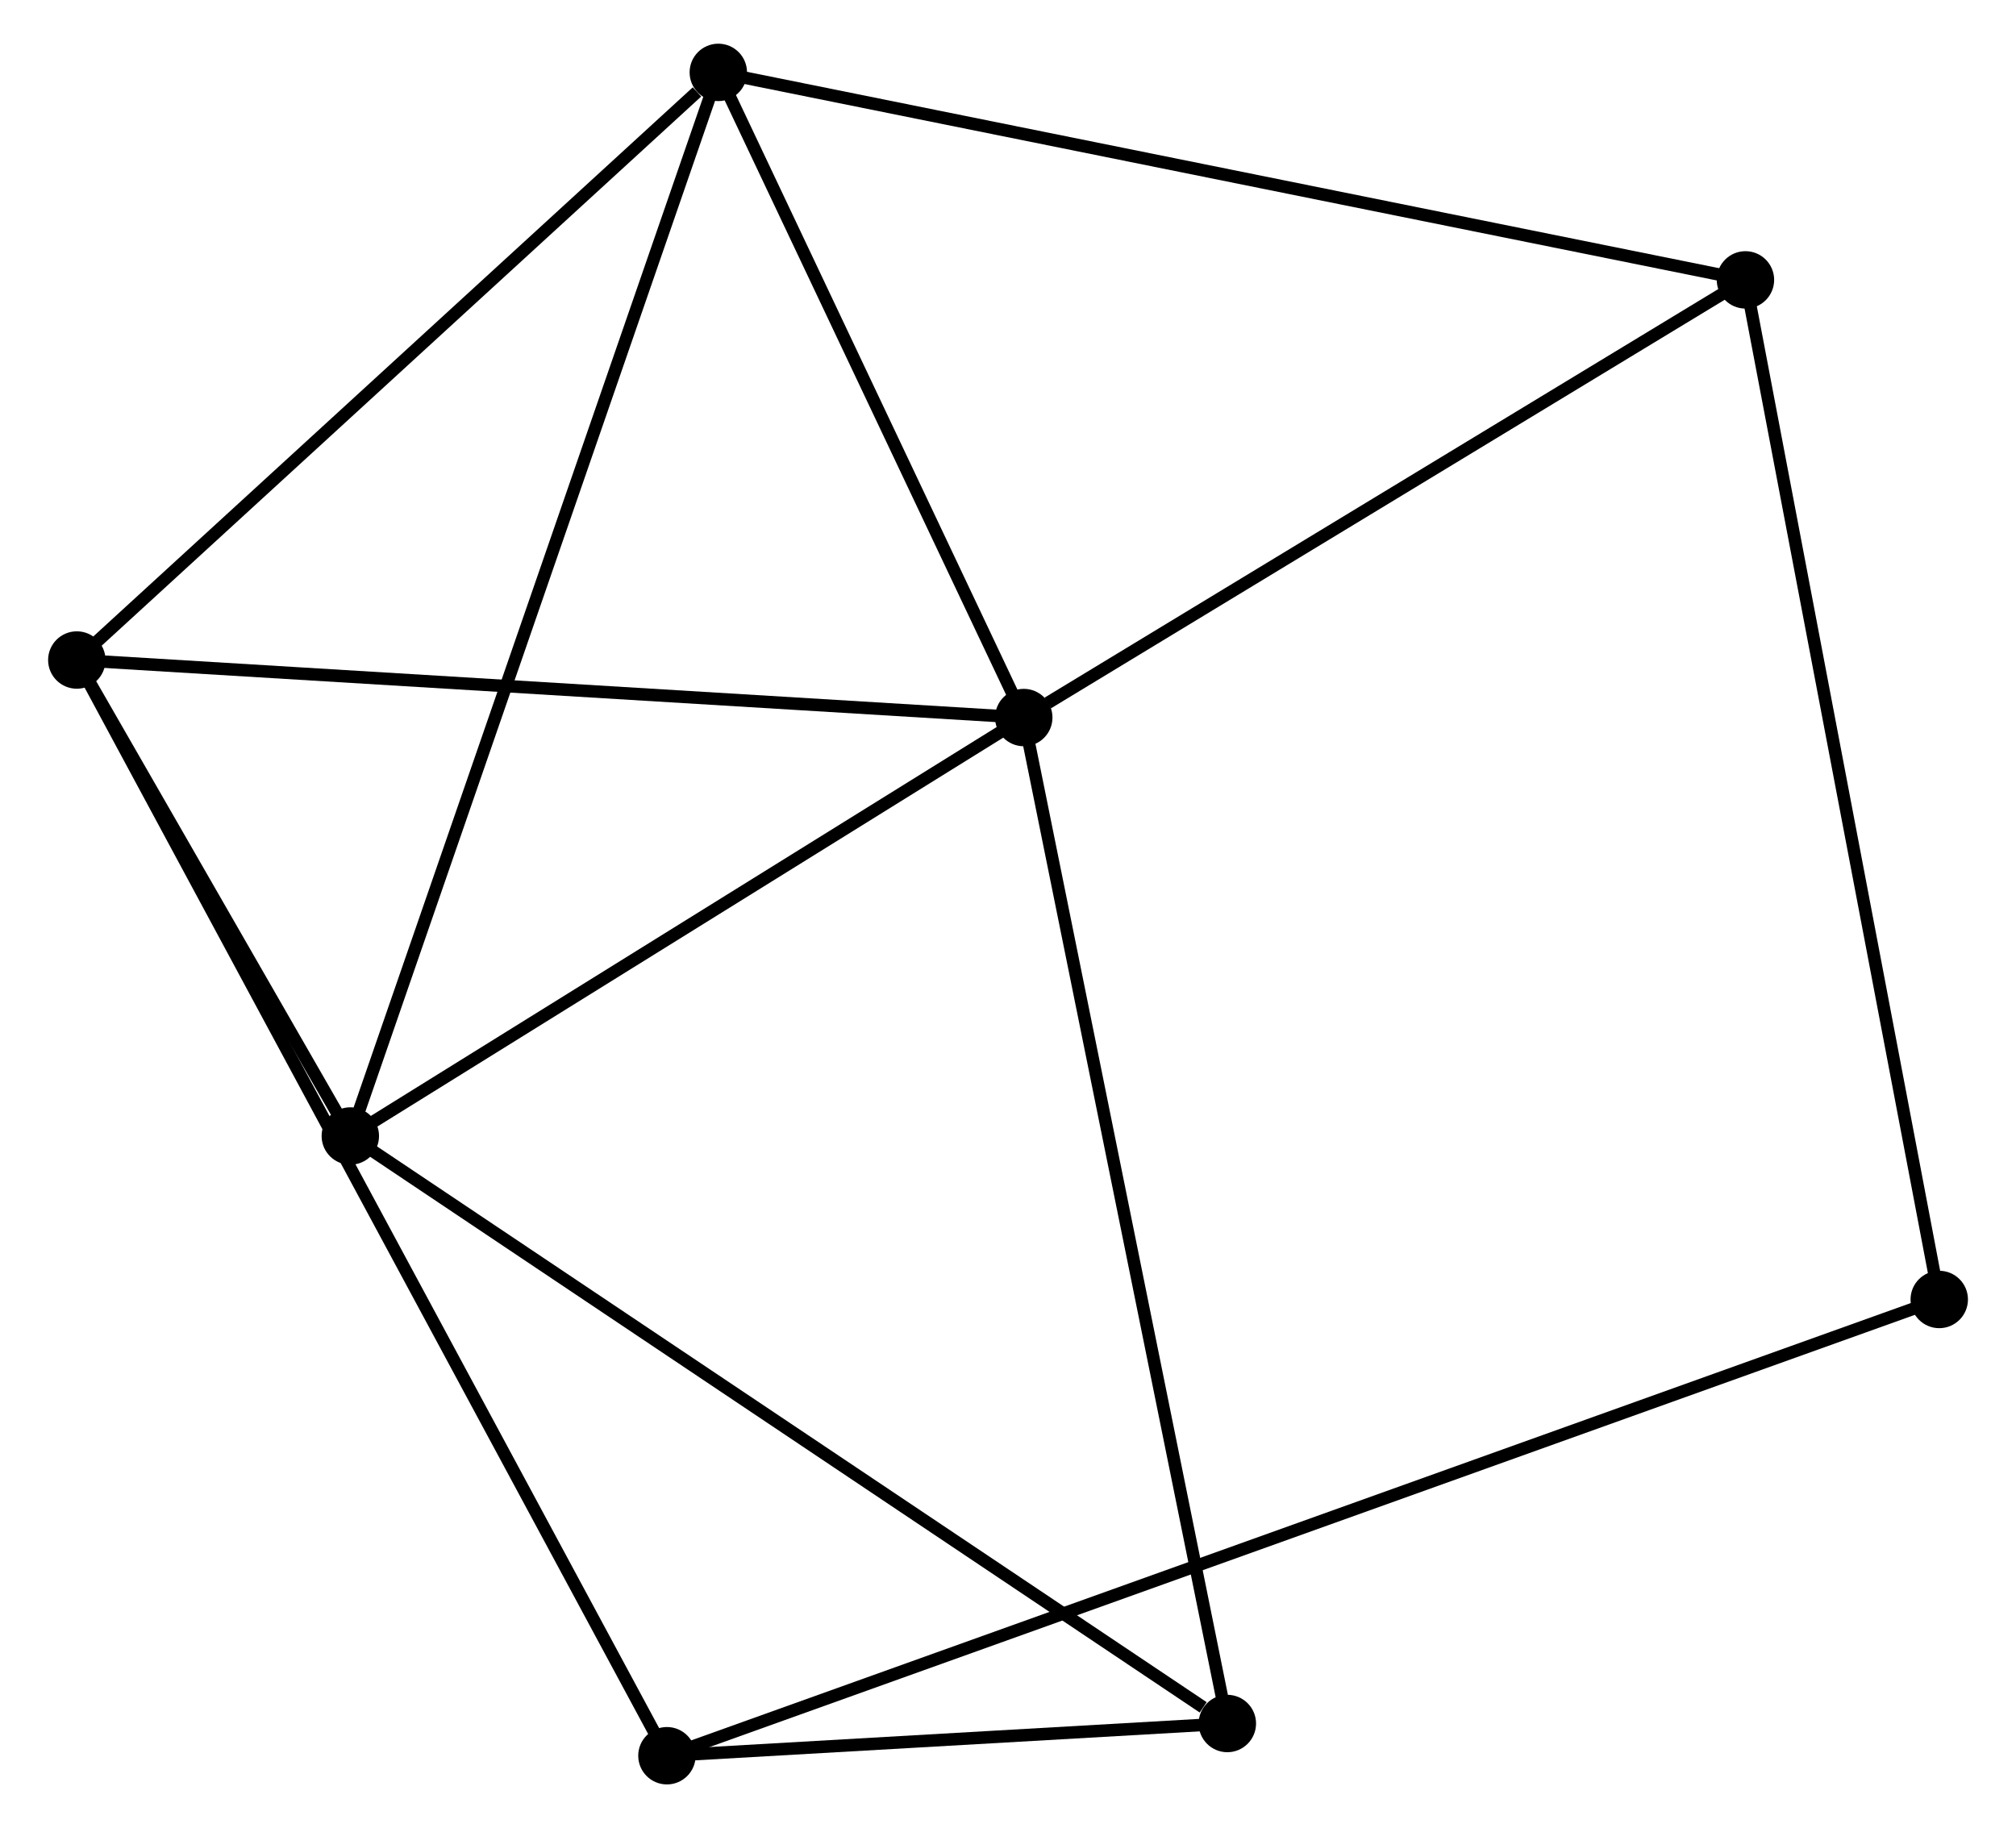 <?xml version="1.0" encoding="UTF-8" standalone="no"?>
<!DOCTYPE svg PUBLIC "-//W3C//DTD SVG 1.1//EN"
 "http://www.w3.org/Graphics/SVG/1.1/DTD/svg11.dtd">
<!-- Generated by graphviz version 2.36.0 (20140111.2315)
 -->
<!-- Title: %3 Pages: 1 -->
<svg width="161pt" height="146pt"
 viewBox="0.00 0.00 160.81 146.47" xmlns="http://www.w3.org/2000/svg" xmlns:xlink="http://www.w3.org/1999/xlink">
<g id="graph0" class="graph" transform="scale(1 1) rotate(0) translate(4 142.474)">
<title>%3</title>
<!-- 0 -->
<g id="node1" class="node"><title>0</title>
<ellipse fill="black" stroke="black" cx="77.668" cy="-84.982" rx="1.8" ry="1.8"/>
</g>
<!-- 1 -->
<g id="node2" class="node"><title>1</title>
<ellipse fill="black" stroke="black" cx="53.196" cy="-136.674" rx="1.8" ry="1.8"/>
</g>
<!-- 0&#45;&#45;1 -->
<g id="edge1" class="edge"><title>0&#45;&#45;1</title>
<path fill="none" stroke="black" d="M76.854,-86.702C73.138,-94.55 57.812,-126.924 54.039,-134.895"/>
</g>
<!-- 2 -->
<g id="node3" class="node"><title>2</title>
<ellipse fill="black" stroke="black" cx="23.713" cy="-51.454" rx="1.8" ry="1.8"/>
</g>
<!-- 0&#45;&#45;2 -->
<g id="edge2" class="edge"><title>0&#45;&#45;2</title>
<path fill="none" stroke="black" d="M75.873,-83.867C67.681,-78.776 33.89,-57.778 25.571,-52.608"/>
</g>
<!-- 3 -->
<g id="node4" class="node"><title>3</title>
<ellipse fill="black" stroke="black" cx="1.8" cy="-89.591" rx="1.8" ry="1.8"/>
</g>
<!-- 0&#45;&#45;3 -->
<g id="edge3" class="edge"><title>0&#45;&#45;3</title>
<path fill="none" stroke="black" d="M75.793,-85.096C65.296,-85.734 13.934,-88.854 3.61,-89.481"/>
</g>
<!-- 5 -->
<g id="node5" class="node"><title>5</title>
<ellipse fill="black" stroke="black" cx="93.978" cy="-4.381" rx="1.8" ry="1.8"/>
</g>
<!-- 0&#45;&#45;5 -->
<g id="edge4" class="edge"><title>0&#45;&#45;5</title>
<path fill="none" stroke="black" d="M78.071,-82.99C80.328,-71.838 91.369,-17.272 93.589,-6.304"/>
</g>
<!-- 6 -->
<g id="node6" class="node"><title>6</title>
<ellipse fill="black" stroke="black" cx="135.488" cy="-120.049" rx="1.8" ry="1.8"/>
</g>
<!-- 0&#45;&#45;6 -->
<g id="edge5" class="edge"><title>0&#45;&#45;6</title>
<path fill="none" stroke="black" d="M79.592,-86.149C88.527,-91.568 125.884,-114.225 133.949,-119.116"/>
</g>
<!-- 1&#45;&#45;2 -->
<g id="edge6" class="edge"><title>1&#45;&#45;2</title>
<path fill="none" stroke="black" d="M52.58,-134.894C48.743,-123.803 28.153,-64.286 24.326,-53.224"/>
</g>
<!-- 1&#45;&#45;3 -->
<g id="edge7" class="edge"><title>1&#45;&#45;3</title>
<path fill="none" stroke="black" d="M51.486,-135.108C43.544,-127.831 10.337,-97.412 3.168,-90.845"/>
</g>
<!-- 1&#45;&#45;6 -->
<g id="edge8" class="edge"><title>1&#45;&#45;6</title>
<path fill="none" stroke="black" d="M55.23,-136.263C66.616,-133.963 122.326,-122.708 133.525,-120.446"/>
</g>
<!-- 2&#45;&#45;3 -->
<g id="edge9" class="edge"><title>2&#45;&#45;3</title>
<path fill="none" stroke="black" d="M22.772,-53.093C19.167,-59.366 6.27,-81.812 2.714,-88.001"/>
</g>
<!-- 2&#45;&#45;5 -->
<g id="edge10" class="edge"><title>2&#45;&#45;5</title>
<path fill="none" stroke="black" d="M25.45,-50.29C35.087,-43.834 81.915,-12.462 92.043,-5.677"/>
</g>
<!-- 4 -->
<g id="node7" class="node"><title>4</title>
<ellipse fill="black" stroke="black" cx="49.079" cy="-1.8" rx="1.8" ry="1.8"/>
</g>
<!-- 3&#45;&#45;4 -->
<g id="edge11" class="edge"><title>3&#45;&#45;4</title>
<path fill="none" stroke="black" d="M2.787,-87.758C8.94,-76.332 41.96,-15.019 48.097,-3.624"/>
</g>
<!-- 7 -->
<g id="node8" class="node"><title>7</title>
<ellipse fill="black" stroke="black" cx="151.015" cy="-38.356" rx="1.8" ry="1.8"/>
</g>
<!-- 6&#45;&#45;7 -->
<g id="edge14" class="edge"><title>6&#45;&#45;7</title>
<path fill="none" stroke="black" d="M135.872,-118.03C138.02,-106.728 148.532,-51.423 150.645,-40.305"/>
</g>
<!-- 4&#45;&#45;5 -->
<g id="edge12" class="edge"><title>4&#45;&#45;5</title>
<path fill="none" stroke="black" d="M51.008,-1.911C58.394,-2.335 84.819,-3.854 92.106,-4.273"/>
</g>
<!-- 4&#45;&#45;7 -->
<g id="edge13" class="edge"><title>4&#45;&#45;7</title>
<path fill="none" stroke="black" d="M50.848,-2.435C63.221,-6.872 136.665,-33.21 149.197,-37.705"/>
</g>
</g>
</svg>
